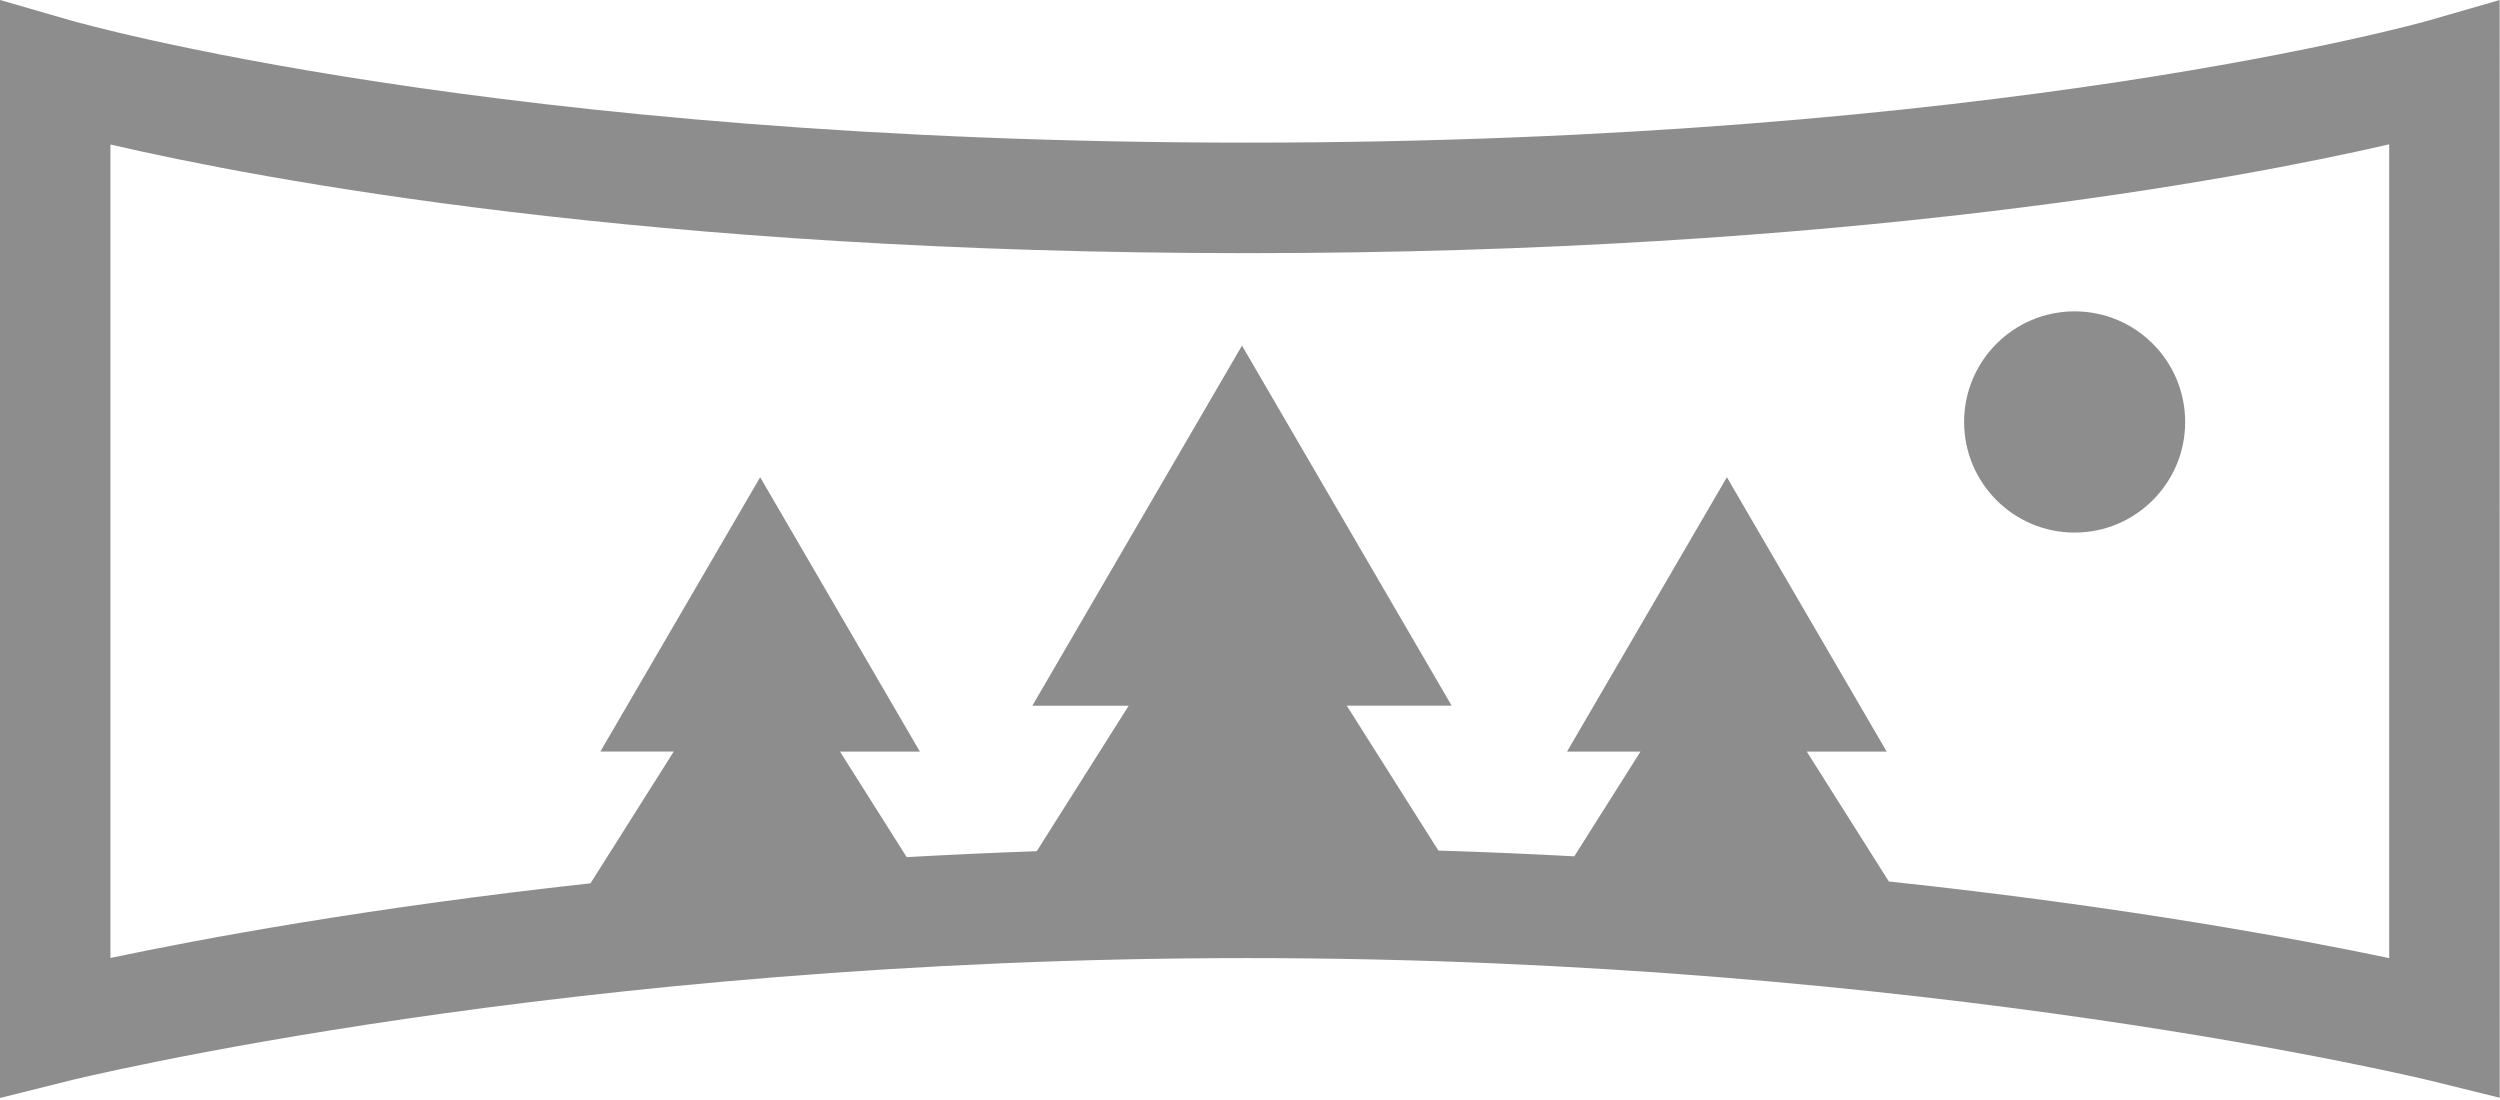 <?xml version="1.0" encoding="utf-8"?>
<!-- Generator: Adobe Illustrator 15.0.0, SVG Export Plug-In  -->
<!DOCTYPE svg PUBLIC "-//W3C//DTD SVG 1.1//EN" "http://www.w3.org/Graphics/SVG/1.1/DTD/svg11.dtd">
<svg version="1.1"
	 xmlns="http://www.w3.org/2000/svg" xmlns:xlink="http://www.w3.org/1999/xlink" xmlns:a="http://ns.adobe.com/AdobeSVGViewerExtensions/3.0/"
	 x="0px" y="0px" width="200px" height="88px" viewBox="128.511 561.082 200 88" enable-background="new 128.511 561.082 200 88"
	 xml:space="preserve">
<defs>
</defs>
<rect display="none" fill="#EC008C" width="592" height="761"/>
<g display="none">
	<g display="inline">
		<path fill="#00A79D" d="M184.505,577.797c9.208,0,16.665-7.529,16.665-16.803c0-9.291-7.465-16.809-16.665-16.809
			c-9.179,0-16.665,7.518-16.665,16.809C167.84,570.271,175.326,577.797,184.505,577.797z M260.428,589
			c-22.217,0-29.627,22.417-44.423,22.417c-14.842,0-14.842-5.618-29.636-5.618c-14.825,0-29.639,16.811-29.639,16.811h133.321
			C290.051,622.609,282.657,589,260.428,589z M323.381,532.983v123.235H156.729v11.205h166.651h11.109v-11.205V532.983H323.381z
			 M312.269,510.576H134.51v134.442h177.759V510.576z M301.16,633.814h-155.54V521.781h155.54V633.814z"/>
	</g>
</g>
<g>
	<g>
		<path fill="#8D8D8D" d="M328.486,561.082l-5.648,1.631c-0.335,0.098-34.494,9.78-94.537,9.78c-60.032,0-93.792-9.675-94.126-9.776
			l-5.665-1.635v87.838l5.493-1.371c0.393-0.107,39.876-9.82,94.3-9.82c54.35,0,94.313,9.723,94.706,9.822l5.481,1.352
			L328.486,561.082z M319.649,637.731c-7.243-1.519-21.256-4.132-40.029-6.13l-6.569-10.393h6.394l-12.783-21.948l-12.787,21.948
			h5.875l-5.295,8.38c-3.531-0.188-7.153-0.348-10.874-0.461l-7.327-11.589h8.391L227.87,588.73l-16.771,28.809h7.707l-7.356,11.639
			c-3.556,0.123-7.031,0.287-10.404,0.474l-5.336-8.444h6.39l-12.775-21.948l-12.785,21.945h5.871l-6.659,10.541
			c-17.97,1.974-31.38,4.489-38.407,5.974v-65.078c12.088,2.805,43.139,8.692,90.951,8.692c47.903,0,79.2-5.904,91.35-8.706v65.1
			h0.005V637.731z M294.482,585.99c-4.883,0-8.842,3.963-8.842,8.849c0,4.887,3.958,8.849,8.842,8.849
			c4.883,0,8.842-3.962,8.842-8.849C303.324,589.953,299.365,585.99,294.482,585.99z"/>
	</g>
</g>
</svg>

